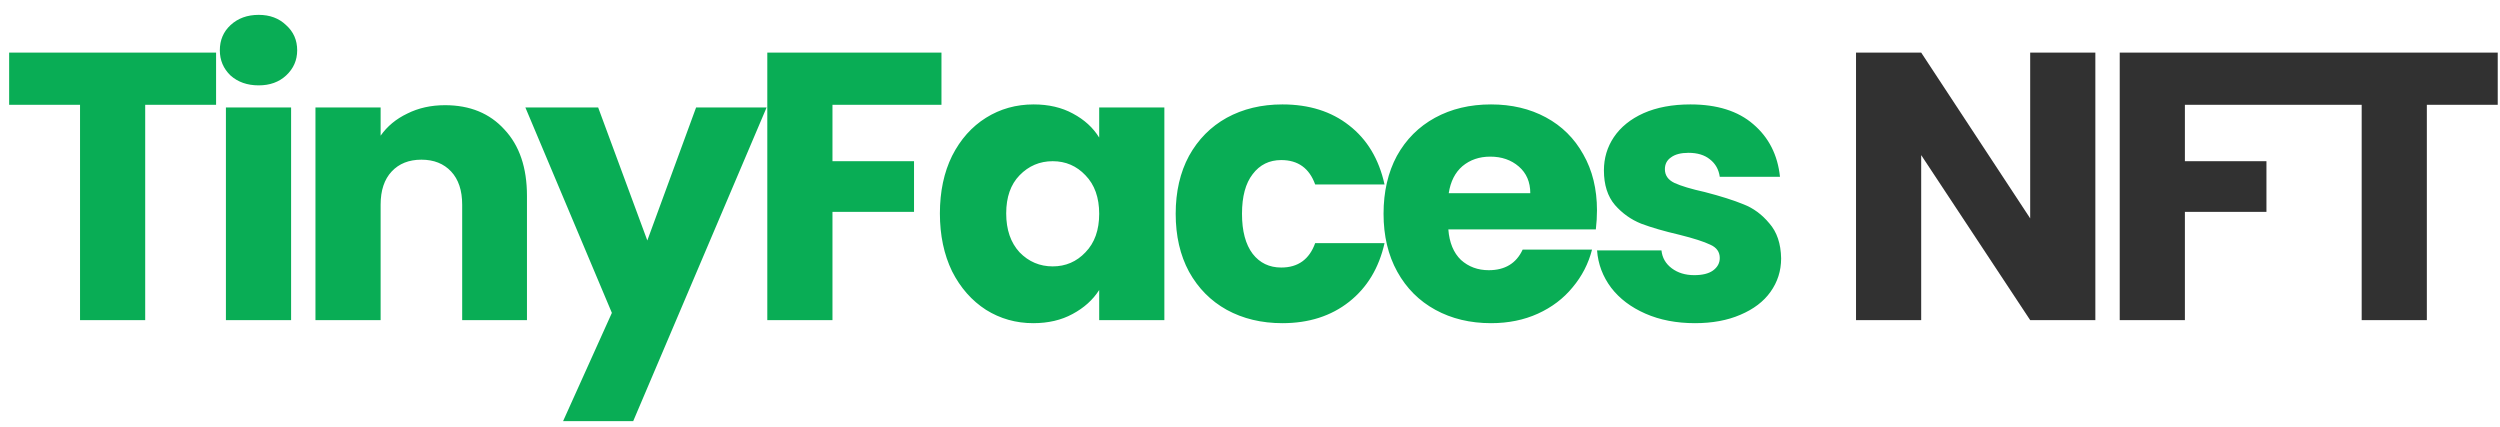 <svg width="164" height="28" viewBox="0 0 164 28" fill="none" xmlns="http://www.w3.org/2000/svg">
<path d="M14.175 3.45V6.875H9.525V21H5.25V6.875H0.6V3.45H14.175ZM16.971 5.6C16.221 5.6 15.604 5.383 15.12 4.95C14.654 4.5 14.421 3.95 14.421 3.3C14.421 2.633 14.654 2.083 15.12 1.65C15.604 1.2 16.221 0.975 16.971 0.975C17.704 0.975 18.304 1.2 18.77 1.65C19.254 2.083 19.495 2.633 19.495 3.3C19.495 3.95 19.254 4.5 18.77 4.95C18.304 5.383 17.704 5.6 16.971 5.6ZM19.096 7.05V21H14.82V7.05H19.096ZM29.194 6.9C30.827 6.9 32.127 7.433 33.094 8.5C34.077 9.55 34.569 11 34.569 12.85V21H30.319V13.425C30.319 12.492 30.077 11.767 29.594 11.25C29.11 10.733 28.46 10.475 27.644 10.475C26.827 10.475 26.177 10.733 25.694 11.25C25.21 11.767 24.969 12.492 24.969 13.425V21H20.694V7.05H24.969V8.9C25.402 8.283 25.985 7.8 26.719 7.45C27.452 7.083 28.277 6.9 29.194 6.9ZM50.289 7.05L41.539 27.625H36.939L40.139 20.525L34.464 7.05H39.239L42.464 15.775L45.664 7.05H50.289ZM61.76 3.45V6.875H54.61V10.575H59.96V13.9H54.61V21H50.335V3.45H61.76ZM61.657 14C61.657 12.567 61.924 11.308 62.457 10.225C63.007 9.142 63.749 8.308 64.682 7.725C65.615 7.142 66.657 6.85 67.807 6.85C68.79 6.85 69.649 7.05 70.382 7.45C71.132 7.85 71.707 8.375 72.107 9.025V7.05H76.382V21H72.107V19.025C71.69 19.675 71.107 20.2 70.357 20.6C69.624 21 68.765 21.2 67.782 21.2C66.649 21.2 65.615 20.908 64.682 20.325C63.749 19.725 63.007 18.883 62.457 17.8C61.924 16.7 61.657 15.433 61.657 14ZM72.107 14.025C72.107 12.958 71.807 12.117 71.207 11.5C70.624 10.883 69.907 10.575 69.057 10.575C68.207 10.575 67.482 10.883 66.882 11.5C66.299 12.1 66.007 12.933 66.007 14C66.007 15.067 66.299 15.917 66.882 16.55C67.482 17.167 68.207 17.475 69.057 17.475C69.907 17.475 70.624 17.167 71.207 16.55C71.807 15.933 72.107 15.092 72.107 14.025ZM77.125 14.025C77.125 12.575 77.416 11.308 78 10.225C78.6 9.142 79.425 8.308 80.475 7.725C81.541 7.142 82.758 6.85 84.125 6.85C85.875 6.85 87.333 7.308 88.5 8.225C89.683 9.142 90.458 10.433 90.825 12.1H86.275C85.891 11.033 85.15 10.5 84.05 10.5C83.266 10.5 82.641 10.808 82.175 11.425C81.708 12.025 81.475 12.892 81.475 14.025C81.475 15.158 81.708 16.033 82.175 16.65C82.641 17.25 83.266 17.55 84.05 17.55C85.15 17.55 85.891 17.017 86.275 15.95H90.825C90.458 17.583 89.683 18.867 88.5 19.8C87.317 20.733 85.858 21.2 84.125 21.2C82.758 21.2 81.541 20.908 80.475 20.325C79.425 19.742 78.6 18.908 78 17.825C77.416 16.742 77.125 15.475 77.125 14.025ZM104.762 13.8C104.762 14.2 104.737 14.617 104.687 15.05H95.011C95.078 15.917 95.353 16.583 95.837 17.05C96.337 17.5 96.945 17.725 97.662 17.725C98.728 17.725 99.47 17.275 99.886 16.375H104.437C104.203 17.292 103.778 18.117 103.162 18.85C102.562 19.583 101.803 20.158 100.887 20.575C99.97 20.992 98.945 21.2 97.811 21.2C96.445 21.2 95.228 20.908 94.162 20.325C93.095 19.742 92.261 18.908 91.662 17.825C91.061 16.742 90.761 15.475 90.761 14.025C90.761 12.575 91.053 11.308 91.636 10.225C92.237 9.142 93.07 8.308 94.136 7.725C95.203 7.142 96.428 6.85 97.811 6.85C99.162 6.85 100.362 7.133 101.412 7.7C102.462 8.267 103.278 9.075 103.862 10.125C104.462 11.175 104.762 12.4 104.762 13.8ZM100.387 12.675C100.387 11.942 100.137 11.358 99.636 10.925C99.136 10.492 98.511 10.275 97.761 10.275C97.045 10.275 96.436 10.483 95.936 10.9C95.453 11.317 95.153 11.908 95.037 12.675H100.387ZM111.192 21.2C109.975 21.2 108.892 20.992 107.942 20.575C106.992 20.158 106.242 19.592 105.692 18.875C105.142 18.142 104.833 17.325 104.767 16.425H108.992C109.042 16.908 109.267 17.3 109.667 17.6C110.067 17.9 110.558 18.05 111.142 18.05C111.675 18.05 112.083 17.95 112.367 17.75C112.667 17.533 112.817 17.258 112.817 16.925C112.817 16.525 112.608 16.233 112.192 16.05C111.775 15.85 111.1 15.633 110.167 15.4C109.167 15.167 108.333 14.925 107.667 14.675C107 14.408 106.425 14 105.942 13.45C105.458 12.883 105.217 12.125 105.217 11.175C105.217 10.375 105.433 9.65 105.867 9C106.317 8.333 106.967 7.808 107.817 7.425C108.683 7.042 109.708 6.85 110.892 6.85C112.642 6.85 114.017 7.283 115.017 8.15C116.033 9.017 116.617 10.167 116.767 11.6H112.817C112.75 11.117 112.533 10.733 112.167 10.45C111.817 10.167 111.35 10.025 110.767 10.025C110.267 10.025 109.883 10.125 109.617 10.325C109.35 10.508 109.217 10.767 109.217 11.1C109.217 11.5 109.425 11.8 109.842 12C110.275 12.2 110.942 12.4 111.842 12.6C112.875 12.867 113.717 13.133 114.367 13.4C115.017 13.65 115.583 14.067 116.067 14.65C116.567 15.217 116.825 15.983 116.842 16.95C116.842 17.767 116.608 18.5 116.142 19.15C115.692 19.783 115.033 20.283 114.167 20.65C113.317 21.017 112.325 21.2 111.192 21.2Z" fill="#09AD55"/>
<path d="M137.455 21H133.18L126.03 10.175V21H121.755V3.45H126.03L133.18 14.325V3.45H137.455V21ZM150.479 3.45V6.875H143.329V10.575H148.679V13.9H143.329V21H139.054V3.45H150.479ZM163.851 3.45V6.875H159.201V21H154.926V6.875H150.276V3.45H163.851Z" fill="#313131"/>
</svg>
